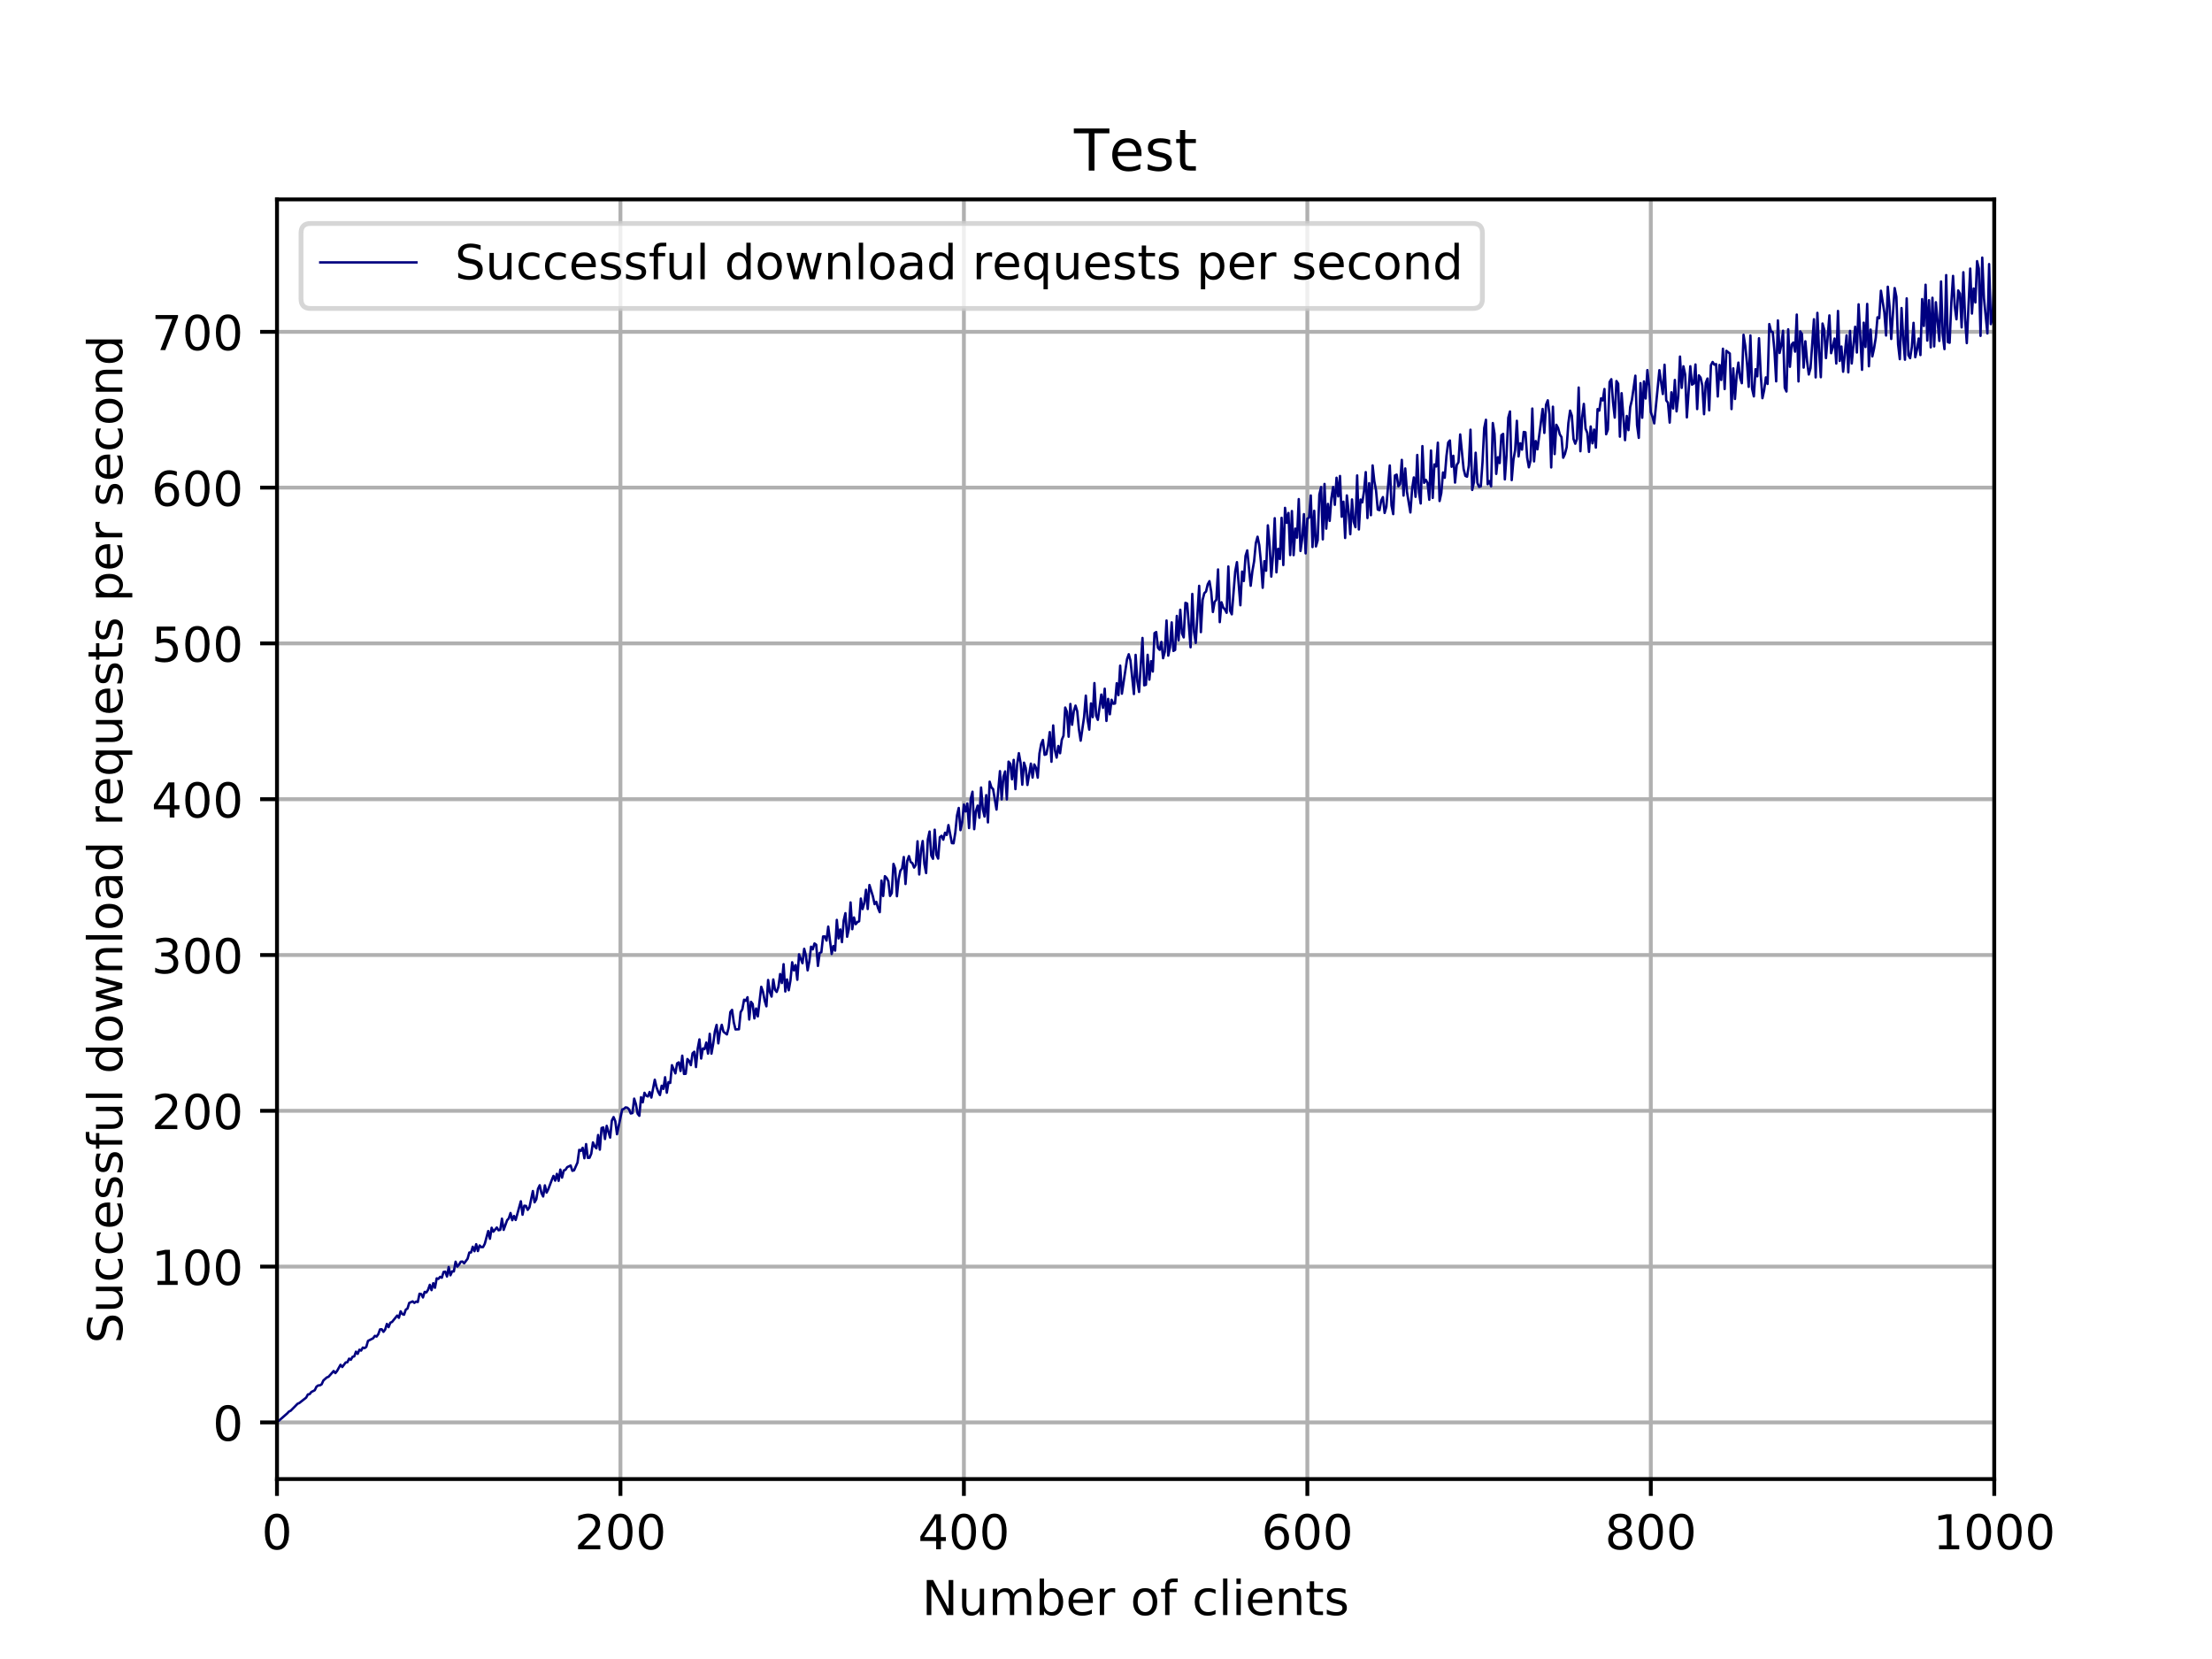 <?xml version="1.0" encoding="utf-8" standalone="no"?>
<!DOCTYPE svg PUBLIC "-//W3C//DTD SVG 1.1//EN"
  "http://www.w3.org/Graphics/SVG/1.1/DTD/svg11.dtd">
<!-- Created with matplotlib (http://matplotlib.org/) -->
<svg height="345pt" version="1.1" viewBox="0 0 460 345" width="460pt" xmlns="http://www.w3.org/2000/svg" xmlns:xlink="http://www.w3.org/1999/xlink">
 <defs>
  <style type="text/css">
*{stroke-linecap:butt;stroke-linejoin:round;}
  </style>
 </defs>
 <g id="figure_1">
  <g id="patch_1">
   <path d="M 0 345.6 
L 460.8 345.6 
L 460.8 0 
L 0 0 
z
" style="fill:#ffffff;"/>
  </g>
  <g id="axes_1">
   <g id="patch_2">
    <path d="M 57.6 307.584 
L 414.72 307.584 
L 414.72 41.472 
L 57.6 41.472 
z
" style="fill:#ffffff;"/>
   </g>
   <g id="matplotlib.axis_1">
    <g id="xtick_1">
     <g id="line2d_1">
      <path clip-path="url(#p90e60c2456)" d="M 57.6 307.584 
L 57.6 41.472 
" style="fill:none;stroke:#b0b0b0;stroke-linecap:square;stroke-width:0.8;"/>
     </g>
     <g id="line2d_2">
      <defs>
       <path d="M 0 0 
L 0 3.5 
" id="m34357c8834" style="stroke:#000000;stroke-width:0.8;"/>
      </defs>
      <g>
       <use style="stroke:#000000;stroke-width:0.8;" x="57.6" xlink:href="#m34357c8834" y="307.584"/>
      </g>
     </g>
     <g id="text_1">
      <!-- 0 -->
      <defs>
       <path d="M 31.781 66.406 
Q 24.172 66.406 20.328 58.906 
Q 16.5 51.422 16.5 36.375 
Q 16.5 21.391 20.328 13.891 
Q 24.172 6.391 31.781 6.391 
Q 39.453 6.391 43.281 13.891 
Q 47.125 21.391 47.125 36.375 
Q 47.125 51.422 43.281 58.906 
Q 39.453 66.406 31.781 66.406 
M 31.781 74.219 
Q 44.047 74.219 50.516 64.516 
Q 56.984 54.828 56.984 36.375 
Q 56.984 17.969 50.516 8.266 
Q 44.047 -1.422 31.781 -1.422 
Q 19.531 -1.422 13.062 8.266 
Q 6.594 17.969 6.594 36.375 
Q 6.594 54.828 13.062 64.516 
Q 19.531 74.219 31.781 74.219 
" id="DejaVuSans-30"/>
      </defs>
      <g transform="translate(54.419 322.182)scale(0.1 -0.1)">
       <use xlink:href="#DejaVuSans-30"/>
      </g>
     </g>
    </g>
    <g id="xtick_2">
     <g id="line2d_3">
      <path clip-path="url(#p90e60c2456)" d="M 129.024 307.584 
L 129.024 41.472 
" style="fill:none;stroke:#b0b0b0;stroke-linecap:square;stroke-width:0.8;"/>
     </g>
     <g id="line2d_4">
      <g>
       <use style="stroke:#000000;stroke-width:0.8;" x="129.024" xlink:href="#m34357c8834" y="307.584"/>
      </g>
     </g>
     <g id="text_2">
      <!-- 200 -->
      <defs>
       <path d="M 19.188 8.297 
L 53.609 8.297 
L 53.609 0 
L 7.328 0 
L 7.328 8.297 
Q 12.938 14.109 22.625 23.891 
Q 32.328 33.688 34.812 36.531 
Q 39.547 41.844 41.422 45.531 
Q 43.312 49.219 43.312 52.781 
Q 43.312 58.594 39.234 62.25 
Q 35.156 65.922 28.609 65.922 
Q 23.969 65.922 18.812 64.312 
Q 13.672 62.703 7.812 59.422 
L 7.812 69.391 
Q 13.766 71.781 18.938 73 
Q 24.125 74.219 28.422 74.219 
Q 39.75 74.219 46.484 68.547 
Q 53.219 62.891 53.219 53.422 
Q 53.219 48.922 51.531 44.891 
Q 49.859 40.875 45.406 35.406 
Q 44.188 33.984 37.641 27.219 
Q 31.109 20.453 19.188 8.297 
" id="DejaVuSans-32"/>
      </defs>
      <g transform="translate(119.48 322.182)scale(0.1 -0.1)">
       <use xlink:href="#DejaVuSans-32"/>
       <use x="63.623" xlink:href="#DejaVuSans-30"/>
       <use x="127.246" xlink:href="#DejaVuSans-30"/>
      </g>
     </g>
    </g>
    <g id="xtick_3">
     <g id="line2d_5">
      <path clip-path="url(#p90e60c2456)" d="M 200.448 307.584 
L 200.448 41.472 
" style="fill:none;stroke:#b0b0b0;stroke-linecap:square;stroke-width:0.8;"/>
     </g>
     <g id="line2d_6">
      <g>
       <use style="stroke:#000000;stroke-width:0.8;" x="200.448" xlink:href="#m34357c8834" y="307.584"/>
      </g>
     </g>
     <g id="text_3">
      <!-- 400 -->
      <defs>
       <path d="M 37.797 64.312 
L 12.891 25.391 
L 37.797 25.391 
z
M 35.203 72.906 
L 47.609 72.906 
L 47.609 25.391 
L 58.016 25.391 
L 58.016 17.188 
L 47.609 17.188 
L 47.609 0 
L 37.797 0 
L 37.797 17.188 
L 4.891 17.188 
L 4.891 26.703 
z
" id="DejaVuSans-34"/>
      </defs>
      <g transform="translate(190.904 322.182)scale(0.1 -0.1)">
       <use xlink:href="#DejaVuSans-34"/>
       <use x="63.623" xlink:href="#DejaVuSans-30"/>
       <use x="127.246" xlink:href="#DejaVuSans-30"/>
      </g>
     </g>
    </g>
    <g id="xtick_4">
     <g id="line2d_7">
      <path clip-path="url(#p90e60c2456)" d="M 271.872 307.584 
L 271.872 41.472 
" style="fill:none;stroke:#b0b0b0;stroke-linecap:square;stroke-width:0.8;"/>
     </g>
     <g id="line2d_8">
      <g>
       <use style="stroke:#000000;stroke-width:0.8;" x="271.872" xlink:href="#m34357c8834" y="307.584"/>
      </g>
     </g>
     <g id="text_4">
      <!-- 600 -->
      <defs>
       <path d="M 33.016 40.375 
Q 26.375 40.375 22.484 35.828 
Q 18.609 31.297 18.609 23.391 
Q 18.609 15.531 22.484 10.953 
Q 26.375 6.391 33.016 6.391 
Q 39.656 6.391 43.531 10.953 
Q 47.406 15.531 47.406 23.391 
Q 47.406 31.297 43.531 35.828 
Q 39.656 40.375 33.016 40.375 
M 52.594 71.297 
L 52.594 62.312 
Q 48.875 64.062 45.094 64.984 
Q 41.312 65.922 37.594 65.922 
Q 27.828 65.922 22.672 59.328 
Q 17.531 52.734 16.797 39.406 
Q 19.672 43.656 24.016 45.922 
Q 28.375 48.188 33.594 48.188 
Q 44.578 48.188 50.953 41.516 
Q 57.328 34.859 57.328 23.391 
Q 57.328 12.156 50.688 5.359 
Q 44.047 -1.422 33.016 -1.422 
Q 20.359 -1.422 13.672 8.266 
Q 6.984 17.969 6.984 36.375 
Q 6.984 53.656 15.188 63.938 
Q 23.391 74.219 37.203 74.219 
Q 40.922 74.219 44.703 73.484 
Q 48.484 72.75 52.594 71.297 
" id="DejaVuSans-36"/>
      </defs>
      <g transform="translate(262.328 322.182)scale(0.1 -0.1)">
       <use xlink:href="#DejaVuSans-36"/>
       <use x="63.623" xlink:href="#DejaVuSans-30"/>
       <use x="127.246" xlink:href="#DejaVuSans-30"/>
      </g>
     </g>
    </g>
    <g id="xtick_5">
     <g id="line2d_9">
      <path clip-path="url(#p90e60c2456)" d="M 343.296 307.584 
L 343.296 41.472 
" style="fill:none;stroke:#b0b0b0;stroke-linecap:square;stroke-width:0.8;"/>
     </g>
     <g id="line2d_10">
      <g>
       <use style="stroke:#000000;stroke-width:0.8;" x="343.296" xlink:href="#m34357c8834" y="307.584"/>
      </g>
     </g>
     <g id="text_5">
      <!-- 800 -->
      <defs>
       <path d="M 31.781 34.625 
Q 24.75 34.625 20.719 30.859 
Q 16.703 27.094 16.703 20.516 
Q 16.703 13.922 20.719 10.156 
Q 24.75 6.391 31.781 6.391 
Q 38.812 6.391 42.859 10.172 
Q 46.922 13.969 46.922 20.516 
Q 46.922 27.094 42.891 30.859 
Q 38.875 34.625 31.781 34.625 
M 21.922 38.812 
Q 15.578 40.375 12.031 44.719 
Q 8.5 49.078 8.5 55.328 
Q 8.5 64.062 14.719 69.141 
Q 20.953 74.219 31.781 74.219 
Q 42.672 74.219 48.875 69.141 
Q 55.078 64.062 55.078 55.328 
Q 55.078 49.078 51.531 44.719 
Q 48 40.375 41.703 38.812 
Q 48.828 37.156 52.797 32.312 
Q 56.781 27.484 56.781 20.516 
Q 56.781 9.906 50.312 4.234 
Q 43.844 -1.422 31.781 -1.422 
Q 19.734 -1.422 13.25 4.234 
Q 6.781 9.906 6.781 20.516 
Q 6.781 27.484 10.781 32.312 
Q 14.797 37.156 21.922 38.812 
M 18.312 54.391 
Q 18.312 48.734 21.844 45.562 
Q 25.391 42.391 31.781 42.391 
Q 38.141 42.391 41.719 45.562 
Q 45.312 48.734 45.312 54.391 
Q 45.312 60.062 41.719 63.234 
Q 38.141 66.406 31.781 66.406 
Q 25.391 66.406 21.844 63.234 
Q 18.312 60.062 18.312 54.391 
" id="DejaVuSans-38"/>
      </defs>
      <g transform="translate(333.752 322.182)scale(0.1 -0.1)">
       <use xlink:href="#DejaVuSans-38"/>
       <use x="63.623" xlink:href="#DejaVuSans-30"/>
       <use x="127.246" xlink:href="#DejaVuSans-30"/>
      </g>
     </g>
    </g>
    <g id="xtick_6">
     <g id="line2d_11">
      <path clip-path="url(#p90e60c2456)" d="M 414.72 307.584 
L 414.72 41.472 
" style="fill:none;stroke:#b0b0b0;stroke-linecap:square;stroke-width:0.8;"/>
     </g>
     <g id="line2d_12">
      <g>
       <use style="stroke:#000000;stroke-width:0.8;" x="414.72" xlink:href="#m34357c8834" y="307.584"/>
      </g>
     </g>
     <g id="text_6">
      <!-- 1000 -->
      <defs>
       <path d="M 12.406 8.297 
L 28.516 8.297 
L 28.516 63.922 
L 10.984 60.406 
L 10.984 69.391 
L 28.422 72.906 
L 38.281 72.906 
L 38.281 8.297 
L 54.391 8.297 
L 54.391 0 
L 12.406 0 
z
" id="DejaVuSans-31"/>
      </defs>
      <g transform="translate(401.995 322.182)scale(0.1 -0.1)">
       <use xlink:href="#DejaVuSans-31"/>
       <use x="63.623" xlink:href="#DejaVuSans-30"/>
       <use x="127.246" xlink:href="#DejaVuSans-30"/>
       <use x="190.869" xlink:href="#DejaVuSans-30"/>
      </g>
     </g>
    </g>
    <g id="text_7">
     <!-- Number of clients -->
     <defs>
      <path d="M 9.812 72.906 
L 23.094 72.906 
L 55.422 11.922 
L 55.422 72.906 
L 64.984 72.906 
L 64.984 0 
L 51.703 0 
L 19.391 60.984 
L 19.391 0 
L 9.812 0 
z
" id="DejaVuSans-4e"/>
      <path d="M 8.5 21.578 
L 8.5 54.688 
L 17.484 54.688 
L 17.484 21.922 
Q 17.484 14.156 20.5 10.266 
Q 23.531 6.391 29.594 6.391 
Q 36.859 6.391 41.078 11.031 
Q 45.312 15.672 45.312 23.688 
L 45.312 54.688 
L 54.297 54.688 
L 54.297 0 
L 45.312 0 
L 45.312 8.406 
Q 42.047 3.422 37.719 1 
Q 33.406 -1.422 27.688 -1.422 
Q 18.266 -1.422 13.375 4.438 
Q 8.5 10.297 8.5 21.578 
M 31.109 56 
z
" id="DejaVuSans-75"/>
      <path d="M 52 44.188 
Q 55.375 50.25 60.062 53.125 
Q 64.75 56 71.094 56 
Q 79.641 56 84.281 50.016 
Q 88.922 44.047 88.922 33.016 
L 88.922 0 
L 79.891 0 
L 79.891 32.719 
Q 79.891 40.578 77.094 44.375 
Q 74.312 48.188 68.609 48.188 
Q 61.625 48.188 57.562 43.547 
Q 53.516 38.922 53.516 30.906 
L 53.516 0 
L 44.484 0 
L 44.484 32.719 
Q 44.484 40.625 41.703 44.406 
Q 38.922 48.188 33.109 48.188 
Q 26.219 48.188 22.156 43.531 
Q 18.109 38.875 18.109 30.906 
L 18.109 0 
L 9.078 0 
L 9.078 54.688 
L 18.109 54.688 
L 18.109 46.188 
Q 21.188 51.219 25.484 53.609 
Q 29.781 56 35.688 56 
Q 41.656 56 45.828 52.969 
Q 50 49.953 52 44.188 
" id="DejaVuSans-6d"/>
      <path d="M 48.688 27.297 
Q 48.688 37.203 44.609 42.844 
Q 40.531 48.484 33.406 48.484 
Q 26.266 48.484 22.188 42.844 
Q 18.109 37.203 18.109 27.297 
Q 18.109 17.391 22.188 11.75 
Q 26.266 6.109 33.406 6.109 
Q 40.531 6.109 44.609 11.75 
Q 48.688 17.391 48.688 27.297 
M 18.109 46.391 
Q 20.953 51.266 25.266 53.625 
Q 29.594 56 35.594 56 
Q 45.562 56 51.781 48.094 
Q 58.016 40.188 58.016 27.297 
Q 58.016 14.406 51.781 6.484 
Q 45.562 -1.422 35.594 -1.422 
Q 29.594 -1.422 25.266 0.953 
Q 20.953 3.328 18.109 8.203 
L 18.109 0 
L 9.078 0 
L 9.078 75.984 
L 18.109 75.984 
z
" id="DejaVuSans-62"/>
      <path d="M 56.203 29.594 
L 56.203 25.203 
L 14.891 25.203 
Q 15.484 15.922 20.484 11.062 
Q 25.484 6.203 34.422 6.203 
Q 39.594 6.203 44.453 7.469 
Q 49.312 8.734 54.109 11.281 
L 54.109 2.781 
Q 49.266 0.734 44.188 -0.344 
Q 39.109 -1.422 33.891 -1.422 
Q 20.797 -1.422 13.156 6.188 
Q 5.516 13.812 5.516 26.812 
Q 5.516 40.234 12.766 48.109 
Q 20.016 56 32.328 56 
Q 43.359 56 49.781 48.891 
Q 56.203 41.797 56.203 29.594 
M 47.219 32.234 
Q 47.125 39.594 43.094 43.984 
Q 39.062 48.391 32.422 48.391 
Q 24.906 48.391 20.391 44.141 
Q 15.875 39.891 15.188 32.172 
z
" id="DejaVuSans-65"/>
      <path d="M 41.109 46.297 
Q 39.594 47.172 37.812 47.578 
Q 36.031 48 33.891 48 
Q 26.266 48 22.188 43.047 
Q 18.109 38.094 18.109 28.812 
L 18.109 0 
L 9.078 0 
L 9.078 54.688 
L 18.109 54.688 
L 18.109 46.188 
Q 20.953 51.172 25.484 53.578 
Q 30.031 56 36.531 56 
Q 37.453 56 38.578 55.875 
Q 39.703 55.766 41.062 55.516 
z
" id="DejaVuSans-72"/>
      <path id="DejaVuSans-20"/>
      <path d="M 30.609 48.391 
Q 23.391 48.391 19.188 42.75 
Q 14.984 37.109 14.984 27.297 
Q 14.984 17.484 19.156 11.844 
Q 23.344 6.203 30.609 6.203 
Q 37.797 6.203 41.984 11.859 
Q 46.188 17.531 46.188 27.297 
Q 46.188 37.016 41.984 42.703 
Q 37.797 48.391 30.609 48.391 
M 30.609 56 
Q 42.328 56 49.016 48.375 
Q 55.719 40.766 55.719 27.297 
Q 55.719 13.875 49.016 6.219 
Q 42.328 -1.422 30.609 -1.422 
Q 18.844 -1.422 12.172 6.219 
Q 5.516 13.875 5.516 27.297 
Q 5.516 40.766 12.172 48.375 
Q 18.844 56 30.609 56 
" id="DejaVuSans-6f"/>
      <path d="M 37.109 75.984 
L 37.109 68.5 
L 28.516 68.5 
Q 23.688 68.5 21.797 66.547 
Q 19.922 64.594 19.922 59.516 
L 19.922 54.688 
L 34.719 54.688 
L 34.719 47.703 
L 19.922 47.703 
L 19.922 0 
L 10.891 0 
L 10.891 47.703 
L 2.297 47.703 
L 2.297 54.688 
L 10.891 54.688 
L 10.891 58.5 
Q 10.891 67.625 15.141 71.797 
Q 19.391 75.984 28.609 75.984 
z
" id="DejaVuSans-66"/>
      <path d="M 48.781 52.594 
L 48.781 44.188 
Q 44.969 46.297 41.141 47.344 
Q 37.312 48.391 33.406 48.391 
Q 24.656 48.391 19.812 42.844 
Q 14.984 37.312 14.984 27.297 
Q 14.984 17.281 19.812 11.734 
Q 24.656 6.203 33.406 6.203 
Q 37.312 6.203 41.141 7.25 
Q 44.969 8.297 48.781 10.406 
L 48.781 2.094 
Q 45.016 0.344 40.984 -0.531 
Q 36.969 -1.422 32.422 -1.422 
Q 20.062 -1.422 12.781 6.344 
Q 5.516 14.109 5.516 27.297 
Q 5.516 40.672 12.859 48.328 
Q 20.219 56 33.016 56 
Q 37.156 56 41.109 55.141 
Q 45.062 54.297 48.781 52.594 
" id="DejaVuSans-63"/>
      <path d="M 9.422 75.984 
L 18.406 75.984 
L 18.406 0 
L 9.422 0 
z
" id="DejaVuSans-6c"/>
      <path d="M 9.422 54.688 
L 18.406 54.688 
L 18.406 0 
L 9.422 0 
z
M 9.422 75.984 
L 18.406 75.984 
L 18.406 64.594 
L 9.422 64.594 
z
" id="DejaVuSans-69"/>
      <path d="M 54.891 33.016 
L 54.891 0 
L 45.906 0 
L 45.906 32.719 
Q 45.906 40.484 42.875 44.328 
Q 39.844 48.188 33.797 48.188 
Q 26.516 48.188 22.312 43.547 
Q 18.109 38.922 18.109 30.906 
L 18.109 0 
L 9.078 0 
L 9.078 54.688 
L 18.109 54.688 
L 18.109 46.188 
Q 21.344 51.125 25.703 53.562 
Q 30.078 56 35.797 56 
Q 45.219 56 50.047 50.172 
Q 54.891 44.344 54.891 33.016 
" id="DejaVuSans-6e"/>
      <path d="M 18.312 70.219 
L 18.312 54.688 
L 36.812 54.688 
L 36.812 47.703 
L 18.312 47.703 
L 18.312 18.016 
Q 18.312 11.328 20.141 9.422 
Q 21.969 7.516 27.594 7.516 
L 36.812 7.516 
L 36.812 0 
L 27.594 0 
Q 17.188 0 13.234 3.875 
Q 9.281 7.766 9.281 18.016 
L 9.281 47.703 
L 2.688 47.703 
L 2.688 54.688 
L 9.281 54.688 
L 9.281 70.219 
z
" id="DejaVuSans-74"/>
      <path d="M 44.281 53.078 
L 44.281 44.578 
Q 40.484 46.531 36.375 47.5 
Q 32.281 48.484 27.875 48.484 
Q 21.188 48.484 17.844 46.438 
Q 14.5 44.391 14.5 40.281 
Q 14.5 37.156 16.891 35.375 
Q 19.281 33.594 26.516 31.984 
L 29.594 31.297 
Q 39.156 29.25 43.188 25.516 
Q 47.219 21.781 47.219 15.094 
Q 47.219 7.469 41.188 3.016 
Q 35.156 -1.422 24.609 -1.422 
Q 20.219 -1.422 15.453 -0.562 
Q 10.688 0.297 5.422 2 
L 5.422 11.281 
Q 10.406 8.688 15.234 7.391 
Q 20.062 6.109 24.812 6.109 
Q 31.156 6.109 34.562 8.281 
Q 37.984 10.453 37.984 14.406 
Q 37.984 18.062 35.516 20.016 
Q 33.062 21.969 24.703 23.781 
L 21.578 24.516 
Q 13.234 26.266 9.516 29.906 
Q 5.812 33.547 5.812 39.891 
Q 5.812 47.609 11.281 51.797 
Q 16.75 56 26.812 56 
Q 31.781 56 36.172 55.266 
Q 40.578 54.547 44.281 53.078 
" id="DejaVuSans-73"/>
     </defs>
     <g transform="translate(191.739 335.861)scale(0.1 -0.1)">
      <use xlink:href="#DejaVuSans-4e"/>
      <use x="74.805" xlink:href="#DejaVuSans-75"/>
      <use x="138.184" xlink:href="#DejaVuSans-6d"/>
      <use x="235.596" xlink:href="#DejaVuSans-62"/>
      <use x="299.072" xlink:href="#DejaVuSans-65"/>
      <use x="360.596" xlink:href="#DejaVuSans-72"/>
      <use x="401.709" xlink:href="#DejaVuSans-20"/>
      <use x="433.496" xlink:href="#DejaVuSans-6f"/>
      <use x="494.678" xlink:href="#DejaVuSans-66"/>
      <use x="529.883" xlink:href="#DejaVuSans-20"/>
      <use x="561.67" xlink:href="#DejaVuSans-63"/>
      <use x="616.65" xlink:href="#DejaVuSans-6c"/>
      <use x="644.434" xlink:href="#DejaVuSans-69"/>
      <use x="672.217" xlink:href="#DejaVuSans-65"/>
      <use x="733.74" xlink:href="#DejaVuSans-6e"/>
      <use x="797.119" xlink:href="#DejaVuSans-74"/>
      <use x="836.328" xlink:href="#DejaVuSans-73"/>
     </g>
    </g>
   </g>
   <g id="matplotlib.axis_2">
    <g id="ytick_1">
     <g id="line2d_13">
      <path clip-path="url(#p90e60c2456)" d="M 57.6 295.799 
L 414.72 295.799 
" style="fill:none;stroke:#b0b0b0;stroke-linecap:square;stroke-width:0.8;"/>
     </g>
     <g id="line2d_14">
      <defs>
       <path d="M 0 0 
L -3.5 0 
" id="mf57d671cc6" style="stroke:#000000;stroke-width:0.8;"/>
      </defs>
      <g>
       <use style="stroke:#000000;stroke-width:0.8;" x="57.6" xlink:href="#mf57d671cc6" y="295.799"/>
      </g>
     </g>
     <g id="text_8">
      <!-- 0 -->
      <g transform="translate(44.237 299.598)scale(0.1 -0.1)">
       <use xlink:href="#DejaVuSans-30"/>
      </g>
     </g>
    </g>
    <g id="ytick_2">
     <g id="line2d_15">
      <path clip-path="url(#p90e60c2456)" d="M 57.6 263.399 
L 414.72 263.399 
" style="fill:none;stroke:#b0b0b0;stroke-linecap:square;stroke-width:0.8;"/>
     </g>
     <g id="line2d_16">
      <g>
       <use style="stroke:#000000;stroke-width:0.8;" x="57.6" xlink:href="#mf57d671cc6" y="263.399"/>
      </g>
     </g>
     <g id="text_9">
      <!-- 100 -->
      <g transform="translate(31.512 267.199)scale(0.1 -0.1)">
       <use xlink:href="#DejaVuSans-31"/>
       <use x="63.623" xlink:href="#DejaVuSans-30"/>
       <use x="127.246" xlink:href="#DejaVuSans-30"/>
      </g>
     </g>
    </g>
    <g id="ytick_3">
     <g id="line2d_17">
      <path clip-path="url(#p90e60c2456)" d="M 57.6 231 
L 414.72 231 
" style="fill:none;stroke:#b0b0b0;stroke-linecap:square;stroke-width:0.8;"/>
     </g>
     <g id="line2d_18">
      <g>
       <use style="stroke:#000000;stroke-width:0.8;" x="57.6" xlink:href="#mf57d671cc6" y="231"/>
      </g>
     </g>
     <g id="text_10">
      <!-- 200 -->
      <g transform="translate(31.512 234.799)scale(0.1 -0.1)">
       <use xlink:href="#DejaVuSans-32"/>
       <use x="63.623" xlink:href="#DejaVuSans-30"/>
       <use x="127.246" xlink:href="#DejaVuSans-30"/>
      </g>
     </g>
    </g>
    <g id="ytick_4">
     <g id="line2d_19">
      <path clip-path="url(#p90e60c2456)" d="M 57.6 198.601 
L 414.72 198.601 
" style="fill:none;stroke:#b0b0b0;stroke-linecap:square;stroke-width:0.8;"/>
     </g>
     <g id="line2d_20">
      <g>
       <use style="stroke:#000000;stroke-width:0.8;" x="57.6" xlink:href="#mf57d671cc6" y="198.601"/>
      </g>
     </g>
     <g id="text_11">
      <!-- 300 -->
      <defs>
       <path d="M 40.578 39.312 
Q 47.656 37.797 51.625 33 
Q 55.609 28.219 55.609 21.188 
Q 55.609 10.406 48.188 4.484 
Q 40.766 -1.422 27.094 -1.422 
Q 22.516 -1.422 17.656 -0.516 
Q 12.797 0.391 7.625 2.203 
L 7.625 11.719 
Q 11.719 9.328 16.594 8.109 
Q 21.484 6.891 26.812 6.891 
Q 36.078 6.891 40.938 10.547 
Q 45.797 14.203 45.797 21.188 
Q 45.797 27.641 41.281 31.266 
Q 36.766 34.906 28.719 34.906 
L 20.219 34.906 
L 20.219 43.016 
L 29.109 43.016 
Q 36.375 43.016 40.234 45.922 
Q 44.094 48.828 44.094 54.297 
Q 44.094 59.906 40.109 62.906 
Q 36.141 65.922 28.719 65.922 
Q 24.656 65.922 20.016 65.031 
Q 15.375 64.156 9.812 62.312 
L 9.812 71.094 
Q 15.438 72.656 20.344 73.438 
Q 25.25 74.219 29.594 74.219 
Q 40.828 74.219 47.359 69.109 
Q 53.906 64.016 53.906 55.328 
Q 53.906 49.266 50.438 45.094 
Q 46.969 40.922 40.578 39.312 
" id="DejaVuSans-33"/>
      </defs>
      <g transform="translate(31.512 202.4)scale(0.1 -0.1)">
       <use xlink:href="#DejaVuSans-33"/>
       <use x="63.623" xlink:href="#DejaVuSans-30"/>
       <use x="127.246" xlink:href="#DejaVuSans-30"/>
      </g>
     </g>
    </g>
    <g id="ytick_5">
     <g id="line2d_21">
      <path clip-path="url(#p90e60c2456)" d="M 57.6 166.201 
L 414.72 166.201 
" style="fill:none;stroke:#b0b0b0;stroke-linecap:square;stroke-width:0.8;"/>
     </g>
     <g id="line2d_22">
      <g>
       <use style="stroke:#000000;stroke-width:0.8;" x="57.6" xlink:href="#mf57d671cc6" y="166.201"/>
      </g>
     </g>
     <g id="text_12">
      <!-- 400 -->
      <g transform="translate(31.512 170)scale(0.1 -0.1)">
       <use xlink:href="#DejaVuSans-34"/>
       <use x="63.623" xlink:href="#DejaVuSans-30"/>
       <use x="127.246" xlink:href="#DejaVuSans-30"/>
      </g>
     </g>
    </g>
    <g id="ytick_6">
     <g id="line2d_23">
      <path clip-path="url(#p90e60c2456)" d="M 57.6 133.802 
L 414.72 133.802 
" style="fill:none;stroke:#b0b0b0;stroke-linecap:square;stroke-width:0.8;"/>
     </g>
     <g id="line2d_24">
      <g>
       <use style="stroke:#000000;stroke-width:0.8;" x="57.6" xlink:href="#mf57d671cc6" y="133.802"/>
      </g>
     </g>
     <g id="text_13">
      <!-- 500 -->
      <defs>
       <path d="M 10.797 72.906 
L 49.516 72.906 
L 49.516 64.594 
L 19.828 64.594 
L 19.828 46.734 
Q 21.969 47.469 24.109 47.828 
Q 26.266 48.188 28.422 48.188 
Q 40.625 48.188 47.75 41.5 
Q 54.891 34.812 54.891 23.391 
Q 54.891 11.625 47.562 5.094 
Q 40.234 -1.422 26.906 -1.422 
Q 22.312 -1.422 17.547 -0.641 
Q 12.797 0.141 7.719 1.703 
L 7.719 11.625 
Q 12.109 9.234 16.797 8.062 
Q 21.484 6.891 26.703 6.891 
Q 35.156 6.891 40.078 11.328 
Q 45.016 15.766 45.016 23.391 
Q 45.016 31 40.078 35.438 
Q 35.156 39.891 26.703 39.891 
Q 22.75 39.891 18.812 39.016 
Q 14.891 38.141 10.797 36.281 
z
" id="DejaVuSans-35"/>
      </defs>
      <g transform="translate(31.512 137.601)scale(0.1 -0.1)">
       <use xlink:href="#DejaVuSans-35"/>
       <use x="63.623" xlink:href="#DejaVuSans-30"/>
       <use x="127.246" xlink:href="#DejaVuSans-30"/>
      </g>
     </g>
    </g>
    <g id="ytick_7">
     <g id="line2d_25">
      <path clip-path="url(#p90e60c2456)" d="M 57.6 101.402 
L 414.72 101.402 
" style="fill:none;stroke:#b0b0b0;stroke-linecap:square;stroke-width:0.8;"/>
     </g>
     <g id="line2d_26">
      <g>
       <use style="stroke:#000000;stroke-width:0.8;" x="57.6" xlink:href="#mf57d671cc6" y="101.402"/>
      </g>
     </g>
     <g id="text_14">
      <!-- 600 -->
      <g transform="translate(31.512 105.202)scale(0.1 -0.1)">
       <use xlink:href="#DejaVuSans-36"/>
       <use x="63.623" xlink:href="#DejaVuSans-30"/>
       <use x="127.246" xlink:href="#DejaVuSans-30"/>
      </g>
     </g>
    </g>
    <g id="ytick_8">
     <g id="line2d_27">
      <path clip-path="url(#p90e60c2456)" d="M 57.6 69.003 
L 414.72 69.003 
" style="fill:none;stroke:#b0b0b0;stroke-linecap:square;stroke-width:0.8;"/>
     </g>
     <g id="line2d_28">
      <g>
       <use style="stroke:#000000;stroke-width:0.8;" x="57.6" xlink:href="#mf57d671cc6" y="69.003"/>
      </g>
     </g>
     <g id="text_15">
      <!-- 700 -->
      <defs>
       <path d="M 8.203 72.906 
L 55.078 72.906 
L 55.078 68.703 
L 28.609 0 
L 18.312 0 
L 43.219 64.594 
L 8.203 64.594 
z
" id="DejaVuSans-37"/>
      </defs>
      <g transform="translate(31.512 72.802)scale(0.1 -0.1)">
       <use xlink:href="#DejaVuSans-37"/>
       <use x="63.623" xlink:href="#DejaVuSans-30"/>
       <use x="127.246" xlink:href="#DejaVuSans-30"/>
      </g>
     </g>
    </g>
    <g id="text_16">
     <!-- Successful download requests per second -->
     <defs>
      <path d="M 53.516 70.516 
L 53.516 60.891 
Q 47.906 63.578 42.922 64.891 
Q 37.938 66.219 33.297 66.219 
Q 25.25 66.219 20.875 63.094 
Q 16.5 59.969 16.5 54.203 
Q 16.5 49.359 19.406 46.891 
Q 22.312 44.438 30.422 42.922 
L 36.375 41.703 
Q 47.406 39.594 52.656 34.297 
Q 57.906 29 57.906 20.125 
Q 57.906 9.516 50.797 4.047 
Q 43.703 -1.422 29.984 -1.422 
Q 24.812 -1.422 18.969 -0.25 
Q 13.141 0.922 6.891 3.219 
L 6.891 13.375 
Q 12.891 10.016 18.656 8.297 
Q 24.422 6.594 29.984 6.594 
Q 38.422 6.594 43.016 9.906 
Q 47.609 13.234 47.609 19.391 
Q 47.609 24.75 44.312 27.781 
Q 41.016 30.812 33.5 32.328 
L 27.484 33.5 
Q 16.453 35.688 11.516 40.375 
Q 6.594 45.062 6.594 53.422 
Q 6.594 63.094 13.406 68.656 
Q 20.219 74.219 32.172 74.219 
Q 37.312 74.219 42.625 73.281 
Q 47.953 72.359 53.516 70.516 
" id="DejaVuSans-53"/>
      <path d="M 45.406 46.391 
L 45.406 75.984 
L 54.391 75.984 
L 54.391 0 
L 45.406 0 
L 45.406 8.203 
Q 42.578 3.328 38.25 0.953 
Q 33.938 -1.422 27.875 -1.422 
Q 17.969 -1.422 11.734 6.484 
Q 5.516 14.406 5.516 27.297 
Q 5.516 40.188 11.734 48.094 
Q 17.969 56 27.875 56 
Q 33.938 56 38.25 53.625 
Q 42.578 51.266 45.406 46.391 
M 14.797 27.297 
Q 14.797 17.391 18.875 11.75 
Q 22.953 6.109 30.078 6.109 
Q 37.203 6.109 41.297 11.75 
Q 45.406 17.391 45.406 27.297 
Q 45.406 37.203 41.297 42.844 
Q 37.203 48.484 30.078 48.484 
Q 22.953 48.484 18.875 42.844 
Q 14.797 37.203 14.797 27.297 
" id="DejaVuSans-64"/>
      <path d="M 4.203 54.688 
L 13.188 54.688 
L 24.422 12.016 
L 35.594 54.688 
L 46.188 54.688 
L 57.422 12.016 
L 68.609 54.688 
L 77.594 54.688 
L 63.281 0 
L 52.688 0 
L 40.922 44.828 
L 29.109 0 
L 18.5 0 
z
" id="DejaVuSans-77"/>
      <path d="M 34.281 27.484 
Q 23.391 27.484 19.188 25 
Q 14.984 22.516 14.984 16.5 
Q 14.984 11.719 18.141 8.906 
Q 21.297 6.109 26.703 6.109 
Q 34.188 6.109 38.703 11.406 
Q 43.219 16.703 43.219 25.484 
L 43.219 27.484 
z
M 52.203 31.203 
L 52.203 0 
L 43.219 0 
L 43.219 8.297 
Q 40.141 3.328 35.547 0.953 
Q 30.953 -1.422 24.312 -1.422 
Q 15.922 -1.422 10.953 3.297 
Q 6 8.016 6 15.922 
Q 6 25.141 12.172 29.828 
Q 18.359 34.516 30.609 34.516 
L 43.219 34.516 
L 43.219 35.406 
Q 43.219 41.609 39.141 45 
Q 35.062 48.391 27.688 48.391 
Q 23 48.391 18.547 47.266 
Q 14.109 46.141 10.016 43.891 
L 10.016 52.203 
Q 14.938 54.109 19.578 55.047 
Q 24.219 56 28.609 56 
Q 40.484 56 46.344 49.844 
Q 52.203 43.703 52.203 31.203 
" id="DejaVuSans-61"/>
      <path d="M 14.797 27.297 
Q 14.797 17.391 18.875 11.75 
Q 22.953 6.109 30.078 6.109 
Q 37.203 6.109 41.297 11.75 
Q 45.406 17.391 45.406 27.297 
Q 45.406 37.203 41.297 42.844 
Q 37.203 48.484 30.078 48.484 
Q 22.953 48.484 18.875 42.844 
Q 14.797 37.203 14.797 27.297 
M 45.406 8.203 
Q 42.578 3.328 38.25 0.953 
Q 33.938 -1.422 27.875 -1.422 
Q 17.969 -1.422 11.734 6.484 
Q 5.516 14.406 5.516 27.297 
Q 5.516 40.188 11.734 48.094 
Q 17.969 56 27.875 56 
Q 33.938 56 38.25 53.625 
Q 42.578 51.266 45.406 46.391 
L 45.406 54.688 
L 54.391 54.688 
L 54.391 -20.797 
L 45.406 -20.797 
z
" id="DejaVuSans-71"/>
      <path d="M 18.109 8.203 
L 18.109 -20.797 
L 9.078 -20.797 
L 9.078 54.688 
L 18.109 54.688 
L 18.109 46.391 
Q 20.953 51.266 25.266 53.625 
Q 29.594 56 35.594 56 
Q 45.562 56 51.781 48.094 
Q 58.016 40.188 58.016 27.297 
Q 58.016 14.406 51.781 6.484 
Q 45.562 -1.422 35.594 -1.422 
Q 29.594 -1.422 25.266 0.953 
Q 20.953 3.328 18.109 8.203 
M 48.688 27.297 
Q 48.688 37.203 44.609 42.844 
Q 40.531 48.484 33.406 48.484 
Q 26.266 48.484 22.188 42.844 
Q 18.109 37.203 18.109 27.297 
Q 18.109 17.391 22.188 11.75 
Q 26.266 6.109 33.406 6.109 
Q 40.531 6.109 44.609 11.75 
Q 48.688 17.391 48.688 27.297 
" id="DejaVuSans-70"/>
     </defs>
     <g transform="translate(25.433 279.366)rotate(-90)scale(0.1 -0.1)">
      <use xlink:href="#DejaVuSans-53"/>
      <use x="63.477" xlink:href="#DejaVuSans-75"/>
      <use x="126.855" xlink:href="#DejaVuSans-63"/>
      <use x="181.836" xlink:href="#DejaVuSans-63"/>
      <use x="236.816" xlink:href="#DejaVuSans-65"/>
      <use x="298.34" xlink:href="#DejaVuSans-73"/>
      <use x="350.439" xlink:href="#DejaVuSans-73"/>
      <use x="402.539" xlink:href="#DejaVuSans-66"/>
      <use x="437.744" xlink:href="#DejaVuSans-75"/>
      <use x="501.123" xlink:href="#DejaVuSans-6c"/>
      <use x="528.906" xlink:href="#DejaVuSans-20"/>
      <use x="560.693" xlink:href="#DejaVuSans-64"/>
      <use x="624.17" xlink:href="#DejaVuSans-6f"/>
      <use x="685.352" xlink:href="#DejaVuSans-77"/>
      <use x="767.139" xlink:href="#DejaVuSans-6e"/>
      <use x="830.518" xlink:href="#DejaVuSans-6c"/>
      <use x="858.301" xlink:href="#DejaVuSans-6f"/>
      <use x="919.482" xlink:href="#DejaVuSans-61"/>
      <use x="980.762" xlink:href="#DejaVuSans-64"/>
      <use x="1044.238" xlink:href="#DejaVuSans-20"/>
      <use x="1076.025" xlink:href="#DejaVuSans-72"/>
      <use x="1117.107" xlink:href="#DejaVuSans-65"/>
      <use x="1178.631" xlink:href="#DejaVuSans-71"/>
      <use x="1242.107" xlink:href="#DejaVuSans-75"/>
      <use x="1305.486" xlink:href="#DejaVuSans-65"/>
      <use x="1367.01" xlink:href="#DejaVuSans-73"/>
      <use x="1419.109" xlink:href="#DejaVuSans-74"/>
      <use x="1458.318" xlink:href="#DejaVuSans-73"/>
      <use x="1510.418" xlink:href="#DejaVuSans-20"/>
      <use x="1542.205" xlink:href="#DejaVuSans-70"/>
      <use x="1605.682" xlink:href="#DejaVuSans-65"/>
      <use x="1667.205" xlink:href="#DejaVuSans-72"/>
      <use x="1708.318" xlink:href="#DejaVuSans-20"/>
      <use x="1740.105" xlink:href="#DejaVuSans-73"/>
      <use x="1792.205" xlink:href="#DejaVuSans-65"/>
      <use x="1853.729" xlink:href="#DejaVuSans-63"/>
      <use x="1908.709" xlink:href="#DejaVuSans-6f"/>
      <use x="1969.891" xlink:href="#DejaVuSans-6e"/>
      <use x="2033.27" xlink:href="#DejaVuSans-64"/>
     </g>
    </g>
   </g>
   <g id="line2d_29">
    <path clip-path="url(#p90e60c2456)" d="M 57.6 295.488 
L 57.957 295.477 
L 59.743 293.914 
L 60.1 293.534 
L 60.457 293.363 
L 61.885 291.918 
L 62.243 291.766 
L 63.314 290.923 
L 63.671 290.644 
L 64.028 289.982 
L 64.385 289.929 
L 64.742 289.471 
L 65.457 289.11 
L 65.814 288.37 
L 66.171 288.11 
L 66.528 288.09 
L 66.885 287.885 
L 67.242 287.088 
L 67.956 286.451 
L 68.314 286.313 
L 69.028 285.518 
L 69.385 285.111 
L 69.742 285.546 
L 70.099 285.101 
L 70.813 283.817 
L 71.171 284.28 
L 71.885 283.334 
L 72.242 283.288 
L 72.599 282.541 
L 72.956 282.777 
L 73.313 282.157 
L 73.67 282.067 
L 74.028 281.087 
L 74.385 281.545 
L 74.742 280.681 
L 75.099 280.864 
L 75.456 280.234 
L 75.813 280.352 
L 76.17 280.099 
L 76.527 278.853 
L 77.599 278.301 
L 77.956 277.8 
L 78.313 277.949 
L 78.67 277.454 
L 79.027 276.456 
L 79.384 276.426 
L 79.741 276.964 
L 80.099 276.473 
L 80.456 275.321 
L 80.813 275.988 
L 81.17 275.068 
L 81.527 274.909 
L 82.598 273.583 
L 82.956 274.048 
L 83.313 272.698 
L 83.67 273.27 
L 84.027 273.401 
L 84.384 272.344 
L 84.741 272.125 
L 85.098 270.953 
L 85.812 270.633 
L 86.17 270.943 
L 86.527 270.674 
L 86.884 270.76 
L 87.241 269.048 
L 87.598 269.111 
L 87.955 269.813 
L 88.312 268.655 
L 88.669 268.773 
L 89.027 268.197 
L 89.384 267.187 
L 89.741 268.293 
L 90.098 266.846 
L 90.455 267.798 
L 90.812 265.845 
L 91.169 265.949 
L 91.526 265.53 
L 91.884 265.717 
L 92.241 264.516 
L 92.598 264.447 
L 92.955 265.459 
L 93.312 263.481 
L 93.669 265.201 
L 94.026 264.385 
L 94.383 264.401 
L 94.74 262.382 
L 95.098 263.396 
L 95.455 262.991 
L 95.812 262.386 
L 96.169 262.348 
L 96.526 262.716 
L 97.24 261.756 
L 97.597 260.472 
L 97.955 260.456 
L 98.312 259.269 
L 98.669 260.201 
L 99.026 258.742 
L 99.383 260.168 
L 99.74 259.007 
L 100.097 259.351 
L 100.454 259.336 
L 100.812 258.659 
L 101.526 256.003 
L 101.883 257.609 
L 102.24 255.316 
L 102.597 256.136 
L 103.311 255.268 
L 103.668 255.841 
L 104.026 255.749 
L 104.383 253.43 
L 104.74 255.756 
L 105.454 253.763 
L 105.811 253.367 
L 106.168 252.254 
L 106.525 253.751 
L 106.883 252.865 
L 107.24 253.695 
L 108.311 249.814 
L 108.668 252.61 
L 109.025 250.734 
L 109.382 250.776 
L 109.74 251.601 
L 110.097 251.082 
L 110.811 247.682 
L 111.168 250.03 
L 111.525 249.4 
L 111.882 247.227 
L 112.239 246.481 
L 112.596 248.09 
L 112.954 248.814 
L 113.311 246.505 
L 113.668 248.012 
L 114.025 247.295 
L 114.739 245.4 
L 115.096 244.541 
L 115.453 245.524 
L 115.811 244.108 
L 116.168 245.565 
L 116.525 243.223 
L 116.882 244.892 
L 117.239 243.415 
L 117.596 243.265 
L 117.953 242.719 
L 118.668 242.378 
L 119.025 243.477 
L 119.382 243.377 
L 120.096 241.759 
L 120.453 239.119 
L 120.81 239.327 
L 121.167 238.693 
L 121.524 240.865 
L 121.882 237.925 
L 122.239 240.785 
L 122.596 240.765 
L 122.953 239.928 
L 123.31 237.565 
L 123.667 238.386 
L 124.024 238.801 
L 124.381 236.03 
L 124.739 239.079 
L 125.096 234.581 
L 125.453 234.455 
L 125.81 236.866 
L 126.167 234.127 
L 126.881 236.565 
L 127.238 233.031 
L 127.596 232.305 
L 127.953 233.156 
L 128.31 235.873 
L 129.381 230.731 
L 129.738 230.609 
L 130.095 230.29 
L 130.452 230.352 
L 130.81 230.691 
L 131.167 231.551 
L 131.524 231.464 
L 131.881 228.469 
L 132.238 229.61 
L 132.595 231.589 
L 132.952 232.04 
L 133.309 228.17 
L 133.667 229.237 
L 134.024 227.25 
L 134.381 227.861 
L 134.738 228.016 
L 135.095 227.087 
L 135.452 228.243 
L 136.166 224.535 
L 136.524 226.081 
L 136.881 227.079 
L 137.238 227.72 
L 137.595 225.785 
L 137.952 226.437 
L 138.309 224.021 
L 138.666 227.236 
L 139.023 225.036 
L 139.38 225.203 
L 139.738 221.51 
L 140.452 223.216 
L 140.809 221.138 
L 141.166 220.923 
L 141.523 222.719 
L 141.88 219.534 
L 142.237 223.328 
L 142.595 223.298 
L 142.952 220.234 
L 143.309 220.631 
L 143.666 221.51 
L 144.023 219.039 
L 144.38 218.711 
L 144.737 221.902 
L 145.094 218.059 
L 145.452 216.146 
L 145.809 220.131 
L 146.166 218.03 
L 146.523 218.162 
L 146.88 216.802 
L 147.237 219.104 
L 147.594 214.987 
L 147.951 219.113 
L 148.308 217.122 
L 148.666 214.476 
L 149.023 213.135 
L 149.38 216.974 
L 149.737 214.432 
L 150.094 213.118 
L 150.451 214.556 
L 151.165 215.113 
L 151.523 213.72 
L 151.88 210.462 
L 152.237 210.006 
L 152.594 212.596 
L 152.951 214.076 
L 153.665 214.044 
L 154.022 210.482 
L 154.38 209.877 
L 154.737 207.894 
L 155.094 208.129 
L 155.451 207.379 
L 155.808 212.02 
L 156.165 208.336 
L 156.522 208.785 
L 156.879 211.787 
L 157.236 209.72 
L 157.594 211.367 
L 158.308 205.213 
L 158.665 206.239 
L 159.022 208.094 
L 159.379 209.271 
L 159.736 203.798 
L 160.093 206.282 
L 160.451 207.25 
L 160.808 203.685 
L 161.165 205.833 
L 161.522 206.281 
L 161.879 205.219 
L 162.236 202.557 
L 162.593 204.425 
L 162.95 200.508 
L 163.308 206.187 
L 163.665 203.675 
L 164.022 205.933 
L 164.379 203.882 
L 164.736 200.111 
L 165.093 201.799 
L 165.45 200.692 
L 165.807 203.751 
L 166.164 198.456 
L 166.879 200.307 
L 167.236 197.308 
L 167.593 198.712 
L 167.95 201.795 
L 168.307 199.902 
L 168.664 196.878 
L 169.021 197.416 
L 169.379 196.199 
L 169.736 196.464 
L 170.093 200.87 
L 170.45 198.183 
L 170.807 198.017 
L 171.164 194.745 
L 171.521 194.738 
L 171.878 195.597 
L 172.236 192.692 
L 172.95 198.386 
L 173.307 196.733 
L 173.664 197.687 
L 174.021 191.301 
L 174.378 195.155 
L 174.735 193.285 
L 175.092 195.928 
L 175.45 191.44 
L 175.807 189.9 
L 176.164 194.806 
L 176.521 193.203 
L 176.878 187.668 
L 177.235 193.233 
L 177.592 190.793 
L 177.949 192.192 
L 178.307 191.755 
L 178.664 191.585 
L 179.021 186.859 
L 179.378 189.044 
L 179.735 187.801 
L 180.092 185.034 
L 180.449 189.034 
L 180.806 184.044 
L 181.521 186.387 
L 181.878 188.021 
L 182.235 187.545 
L 182.592 188.839 
L 182.949 189.695 
L 183.306 183.126 
L 183.663 186.329 
L 184.02 182.205 
L 184.378 182.568 
L 184.735 183.283 
L 185.092 186.319 
L 185.449 185.712 
L 185.806 179.648 
L 186.163 180.639 
L 186.52 186.378 
L 186.877 182.848 
L 187.235 181.079 
L 187.592 180.606 
L 187.949 178.22 
L 188.306 183.833 
L 188.663 179.049 
L 189.02 178.03 
L 189.377 179.266 
L 189.734 179.496 
L 190.092 180.418 
L 190.449 179.871 
L 190.806 174.949 
L 191.163 181.852 
L 191.52 176.895 
L 191.877 174.898 
L 192.234 179.689 
L 192.591 181.559 
L 192.948 174.561 
L 193.306 172.922 
L 193.663 177.905 
L 194.02 178.591 
L 194.377 172.543 
L 194.734 177.777 
L 195.091 178.553 
L 195.448 174.108 
L 195.805 173.81 
L 196.163 174.621 
L 196.52 173.171 
L 196.877 173.634 
L 197.234 171.582 
L 197.948 175.332 
L 198.305 175.365 
L 198.662 173.133 
L 199.02 169.563 
L 199.377 168.019 
L 199.734 172.635 
L 200.091 171.013 
L 200.448 167.317 
L 200.805 168.751 
L 201.162 167.085 
L 201.519 172.203 
L 201.876 166.069 
L 202.234 164.645 
L 202.591 172.434 
L 202.948 168.668 
L 203.305 167.532 
L 203.662 170.057 
L 204.019 163.77 
L 204.376 168.23 
L 204.733 169.807 
L 205.091 165.352 
L 205.448 171.026 
L 205.805 162.555 
L 206.162 163.735 
L 206.519 164.098 
L 207.233 168.36 
L 207.948 160.362 
L 208.305 166.242 
L 208.662 161.551 
L 209.019 160.416 
L 209.376 166.246 
L 209.733 158.386 
L 210.09 158.819 
L 210.447 162.061 
L 210.804 158.022 
L 211.162 164.108 
L 211.519 158.973 
L 211.876 156.627 
L 212.233 158.632 
L 212.59 163.188 
L 212.947 158.601 
L 213.304 159.709 
L 213.661 163.242 
L 214.376 158.802 
L 214.733 161.704 
L 215.09 158.978 
L 215.447 159.691 
L 215.804 161.724 
L 216.161 156.688 
L 216.518 154.74 
L 216.876 153.877 
L 217.233 156.975 
L 217.59 156.847 
L 217.947 155.132 
L 218.304 152.247 
L 218.661 158.413 
L 219.018 150.86 
L 219.375 155.975 
L 219.732 157.55 
L 220.09 155.13 
L 220.447 156.641 
L 220.804 153.849 
L 221.161 153.008 
L 221.518 147.138 
L 221.875 148.024 
L 222.232 153.202 
L 222.589 146.396 
L 222.947 150.725 
L 223.304 147.886 
L 223.661 146.734 
L 224.018 147.914 
L 224.375 151.706 
L 224.732 154.03 
L 225.446 149.086 
L 225.804 144.661 
L 226.161 149.618 
L 226.518 151.732 
L 226.875 146.278 
L 227.232 149.141 
L 227.589 142.053 
L 227.946 148.816 
L 228.303 149.7 
L 229.018 144.44 
L 229.375 147.201 
L 229.732 143.219 
L 230.089 149.924 
L 230.446 145.342 
L 230.803 148.539 
L 231.16 145.524 
L 231.517 146.353 
L 231.875 146.3 
L 232.232 142.079 
L 232.589 144.554 
L 232.946 138.422 
L 233.303 144.26 
L 234.374 137.083 
L 234.732 136.054 
L 235.089 137.377 
L 235.803 144.334 
L 236.16 136.183 
L 236.517 141.647 
L 236.874 143.89 
L 237.588 132.666 
L 237.946 142.513 
L 238.303 142.404 
L 238.66 136.168 
L 239.017 141.337 
L 239.374 137.489 
L 239.731 139.653 
L 240.088 131.663 
L 240.445 131.435 
L 240.803 134.709 
L 241.16 135.13 
L 241.517 133.497 
L 241.874 136.88 
L 242.231 135.528 
L 242.588 129.039 
L 242.945 136.345 
L 243.302 134.622 
L 243.66 129.432 
L 244.017 135.363 
L 244.374 135.151 
L 244.731 128.082 
L 245.088 133.155 
L 245.445 126.798 
L 245.802 131.711 
L 246.159 132.55 
L 246.516 125.354 
L 246.874 125.512 
L 247.588 134.607 
L 247.945 123.509 
L 248.302 131.385 
L 248.659 133.698 
L 249.373 121.826 
L 249.731 131.459 
L 250.088 124.76 
L 250.445 123.365 
L 250.802 123.009 
L 251.159 121.497 
L 251.516 120.855 
L 251.873 123.013 
L 252.23 127.269 
L 252.588 125.176 
L 252.945 124.715 
L 253.302 118.424 
L 253.659 129.381 
L 254.016 125.249 
L 254.373 126.313 
L 254.73 126.744 
L 255.087 127.441 
L 255.444 117.801 
L 255.802 126.996 
L 256.159 127.751 
L 256.873 118.819 
L 257.23 116.905 
L 257.944 125.871 
L 258.301 118.863 
L 258.659 120.822 
L 259.016 115.612 
L 259.373 114.459 
L 260.087 121.816 
L 260.444 118.765 
L 260.801 116.724 
L 261.158 112.958 
L 261.516 111.614 
L 261.873 113.367 
L 262.23 117.025 
L 262.587 122.233 
L 262.944 116.688 
L 263.301 118.688 
L 263.658 109.247 
L 264.015 113.184 
L 264.372 119.906 
L 264.73 115.354 
L 265.087 107.769 
L 265.444 119.022 
L 265.801 114.13 
L 266.158 116.255 
L 266.515 107.682 
L 266.872 117.501 
L 267.229 105.614 
L 267.587 108.731 
L 267.944 106.676 
L 268.301 115.427 
L 268.658 106.275 
L 269.015 115.447 
L 269.372 109.924 
L 269.729 111.807 
L 270.086 103.792 
L 270.444 114.58 
L 270.801 112.055 
L 271.158 106.919 
L 271.515 115.08 
L 271.872 107.853 
L 272.229 107.632 
L 272.586 103.036 
L 272.943 113.763 
L 273.3 106.219 
L 273.658 113.632 
L 274.015 112.378 
L 274.372 102.846 
L 274.729 101.282 
L 275.086 112.167 
L 275.443 100.641 
L 275.8 109.937 
L 276.157 104.792 
L 276.515 108.321 
L 276.872 103.608 
L 277.229 101.268 
L 277.586 104.982 
L 277.943 99.348 
L 278.3 103.232 
L 278.657 98.983 
L 279.014 107.457 
L 279.372 104.324 
L 279.729 111.876 
L 280.086 103.027 
L 280.443 106.352 
L 280.8 111.095 
L 281.157 103.864 
L 281.514 108.516 
L 281.871 109.633 
L 282.228 98.871 
L 282.586 110.108 
L 282.943 103.882 
L 283.3 104.472 
L 283.657 102.15 
L 284.014 98.179 
L 284.371 107.726 
L 284.728 100.473 
L 285.085 107.142 
L 285.443 96.789 
L 285.8 100.08 
L 286.157 101.989 
L 286.514 105.974 
L 286.871 106.095 
L 287.228 104.099 
L 287.585 103.377 
L 287.942 106.673 
L 288.3 105.391 
L 289.014 96.795 
L 289.371 105.113 
L 289.728 106.915 
L 290.085 98.871 
L 290.442 98.695 
L 290.799 101.133 
L 291.156 100.718 
L 291.514 95.635 
L 291.871 103.06 
L 292.228 97.419 
L 292.585 102.276 
L 293.299 106.572 
L 293.656 101.73 
L 294.013 99.284 
L 294.371 103.32 
L 294.728 94.61 
L 295.085 102.38 
L 295.442 104.703 
L 295.799 92.768 
L 296.156 100.411 
L 296.513 99.782 
L 296.87 100.439 
L 297.228 103.928 
L 297.585 93.686 
L 297.942 103.547 
L 298.299 96.573 
L 298.656 97.016 
L 299.013 92.052 
L 299.37 104.192 
L 299.727 102.531 
L 300.084 98.251 
L 300.442 99.36 
L 300.799 94.828 
L 301.156 92.034 
L 301.513 91.6 
L 301.87 97.077 
L 302.227 94.785 
L 302.584 100.359 
L 302.941 96.708 
L 303.299 96.118 
L 303.656 90.348 
L 304.37 97.531 
L 304.727 98.956 
L 305.084 99.135 
L 305.441 96.819 
L 305.798 89.359 
L 306.156 101.885 
L 306.513 100.265 
L 306.87 94.147 
L 307.227 100.411 
L 307.584 101.25 
L 307.941 101.142 
L 308.298 96.119 
L 308.655 89.017 
L 309.012 87.296 
L 309.37 100.698 
L 309.727 100.05 
L 310.084 101.142 
L 310.441 87.976 
L 310.798 90.206 
L 311.155 98.551 
L 311.512 95.085 
L 311.869 96.297 
L 312.227 90.505 
L 312.584 90.231 
L 312.941 99.692 
L 313.298 94.642 
L 313.655 86.863 
L 314.012 85.571 
L 314.369 99.844 
L 314.726 95.639 
L 315.084 93.598 
L 315.441 87.509 
L 315.798 94.919 
L 316.155 92.18 
L 316.512 93.506 
L 316.869 89.831 
L 317.226 89.899 
L 317.583 95.17 
L 317.94 97.184 
L 318.298 95.7 
L 318.655 84.963 
L 319.012 95.95 
L 319.369 91.727 
L 319.726 93.434 
L 320.797 85.04 
L 321.155 90.029 
L 321.512 84.178 
L 321.869 83.246 
L 322.226 86.212 
L 322.583 97.208 
L 322.94 84.574 
L 323.297 94.43 
L 323.654 88.337 
L 324.012 88.994 
L 324.369 90.327 
L 324.726 90.912 
L 325.083 95.189 
L 325.44 94.411 
L 325.797 93.001 
L 326.154 87.982 
L 326.511 85.394 
L 326.868 86.431 
L 327.226 91.294 
L 327.583 92.275 
L 327.94 91.283 
L 328.297 80.59 
L 328.654 93.839 
L 329.011 86.806 
L 329.368 83.995 
L 329.725 89.12 
L 330.083 90.015 
L 330.44 93.97 
L 330.797 88.689 
L 331.154 92.193 
L 331.511 89.332 
L 331.868 93.083 
L 332.225 85.074 
L 332.582 85.395 
L 332.94 82.843 
L 333.297 83.27 
L 333.654 80.898 
L 334.011 90.307 
L 334.368 89.323 
L 334.725 79.452 
L 335.082 78.857 
L 335.439 83.633 
L 335.796 86.842 
L 336.154 79.24 
L 336.511 79.791 
L 336.868 90.804 
L 337.225 81.769 
L 337.939 91.533 
L 338.296 86.5 
L 338.653 89.451 
L 339.011 84.656 
L 339.368 83.158 
L 340.082 78.127 
L 340.439 88.403 
L 340.796 91.058 
L 341.153 79.677 
L 341.51 86.874 
L 341.868 79.316 
L 342.225 82.867 
L 342.582 76.965 
L 342.939 80.242 
L 343.296 85.731 
L 343.653 86.698 
L 344.01 88.053 
L 345.082 76.982 
L 345.796 81.939 
L 346.153 75.852 
L 346.51 83.276 
L 346.867 83.752 
L 347.224 87.88 
L 347.581 81.581 
L 347.939 84.95 
L 348.296 79.017 
L 348.653 85.55 
L 349.01 82.415 
L 349.367 74.149 
L 349.724 80.659 
L 350.081 76.176 
L 350.438 77.87 
L 350.796 86.799 
L 351.51 76.163 
L 351.867 79.99 
L 352.224 79.751 
L 352.581 75.799 
L 352.938 85.07 
L 353.295 78.061 
L 353.652 78.527 
L 354.01 80.202 
L 354.367 86.135 
L 354.724 79.615 
L 355.081 78.716 
L 355.438 85.334 
L 355.795 75.956 
L 356.152 75.275 
L 356.509 75.838 
L 356.867 75.708 
L 357.224 82.453 
L 357.581 75.89 
L 357.938 79.012 
L 358.295 72.52 
L 358.652 80.906 
L 359.009 72.954 
L 359.724 73.516 
L 360.081 85.072 
L 360.438 76.599 
L 360.795 82.969 
L 361.152 78.071 
L 361.509 75.406 
L 361.866 78.563 
L 362.223 79.692 
L 362.58 69.619 
L 362.938 71.92 
L 363.295 75.433 
L 363.652 80.446 
L 364.009 69.765 
L 364.366 80.866 
L 364.723 82.431 
L 365.08 76.774 
L 365.437 78.259 
L 365.795 70.344 
L 366.152 77.817 
L 366.509 82.805 
L 366.866 81.147 
L 367.223 78.481 
L 367.58 79.844 
L 367.937 67.392 
L 368.294 68.912 
L 368.652 69.072 
L 369.009 72.936 
L 369.366 79.306 
L 369.723 66.631 
L 370.08 73.407 
L 370.437 71.722 
L 370.794 68.782 
L 371.151 80.62 
L 371.508 81.415 
L 371.866 68.479 
L 372.223 76.275 
L 372.58 71.671 
L 372.937 71.223 
L 373.294 73.129 
L 373.651 65.419 
L 374.008 79.321 
L 374.365 68.909 
L 374.723 69.445 
L 375.08 76.449 
L 375.437 70.972 
L 375.794 75.119 
L 376.151 77.879 
L 376.508 76.558 
L 377.222 66.389 
L 377.58 78.479 
L 377.937 65.063 
L 378.294 73.186 
L 378.651 78.441 
L 379.008 67.282 
L 379.365 68.571 
L 379.722 74.466 
L 380.436 65.59 
L 380.794 73.448 
L 381.151 72.152 
L 381.508 70.398 
L 381.865 75.594 
L 382.222 64.665 
L 382.579 75.058 
L 382.936 72.061 
L 383.293 77.301 
L 384.008 69.747 
L 384.365 77.433 
L 384.722 68.813 
L 385.079 75.588 
L 385.793 67.951 
L 386.15 73.309 
L 386.508 63.287 
L 387.222 76.907 
L 387.579 67.104 
L 387.936 72.163 
L 388.293 63.205 
L 388.65 76.169 
L 389.007 68.539 
L 389.364 74.119 
L 389.722 72.467 
L 390.079 70.219 
L 390.436 65.989 
L 390.793 66.18 
L 391.15 60.458 
L 391.864 64.952 
L 392.221 69.775 
L 392.579 59.627 
L 392.936 63.674 
L 393.293 70.491 
L 394.007 59.906 
L 394.364 61.723 
L 394.721 71.605 
L 395.078 74.69 
L 395.436 64.06 
L 395.793 70.551 
L 396.15 74.804 
L 396.507 62.047 
L 396.864 73.855 
L 397.221 74.487 
L 397.578 72.122 
L 397.935 67.139 
L 398.292 74.287 
L 398.65 72.719 
L 399.007 70.4 
L 399.364 73.837 
L 399.721 62.198 
L 400.078 67.79 
L 400.435 59.214 
L 400.792 70.83 
L 401.149 62.432 
L 401.507 72.236 
L 401.864 61.922 
L 402.221 72.036 
L 402.578 62.853 
L 403.292 70.899 
L 403.649 58.532 
L 404.006 69.642 
L 404.364 72.598 
L 404.721 57.208 
L 405.078 71.157 
L 405.435 71.277 
L 405.792 62.933 
L 406.149 57.376 
L 406.506 63.772 
L 406.863 66.399 
L 407.22 60.399 
L 407.578 61.055 
L 407.935 68.088 
L 408.292 56.613 
L 408.649 66.184 
L 409.006 71.354 
L 409.72 55.857 
L 410.077 65.208 
L 410.435 59.998 
L 410.792 62.892 
L 411.149 54.305 
L 411.506 55.844 
L 411.863 69.844 
L 412.22 53.568 
L 412.577 62.014 
L 413.292 69.335 
L 413.649 54.917 
L 414.006 67.407 
L 414.363 66.016 
L 414.72 57.566 
L 414.72 57.566 
" style="fill:none;stroke:#000080;stroke-linecap:square;stroke-width:0.5;"/>
   </g>
   <g id="patch_3">
    <path d="M 57.6 307.584 
L 57.6 41.472 
" style="fill:none;stroke:#000000;stroke-linecap:square;stroke-linejoin:miter;stroke-width:0.8;"/>
   </g>
   <g id="patch_4">
    <path d="M 414.72 307.584 
L 414.72 41.472 
" style="fill:none;stroke:#000000;stroke-linecap:square;stroke-linejoin:miter;stroke-width:0.8;"/>
   </g>
   <g id="patch_5">
    <path d="M 57.6 307.584 
L 414.72 307.584 
" style="fill:none;stroke:#000000;stroke-linecap:square;stroke-linejoin:miter;stroke-width:0.8;"/>
   </g>
   <g id="patch_6">
    <path d="M 57.6 41.472 
L 414.72 41.472 
" style="fill:none;stroke:#000000;stroke-linecap:square;stroke-linejoin:miter;stroke-width:0.8;"/>
   </g>
   <g id="text_17">
    <!-- Test -->
    <defs>
     <path d="M -0.297 72.906 
L 61.375 72.906 
L 61.375 64.594 
L 35.5 64.594 
L 35.5 0 
L 25.594 0 
L 25.594 64.594 
L -0.297 64.594 
z
" id="DejaVuSans-54"/>
    </defs>
    <g transform="translate(223.342 35.472)scale(0.12 -0.12)">
     <use xlink:href="#DejaVuSans-54"/>
     <use x="60.818" xlink:href="#DejaVuSans-65"/>
     <use x="122.342" xlink:href="#DejaVuSans-73"/>
     <use x="174.441" xlink:href="#DejaVuSans-74"/>
    </g>
   </g>
   <g id="legend_1">
    <g id="patch_7">
     <path d="M 64.6 64.15 
L 306.277 64.15 
Q 308.277 64.15 308.277 62.15 
L 308.277 48.472 
Q 308.277 46.472 306.277 46.472 
L 64.6 46.472 
Q 62.6 46.472 62.6 48.472 
L 62.6 62.15 
Q 62.6 64.15 64.6 64.15 
z
" style="fill:#ffffff;opacity:0.8;stroke:#cccccc;stroke-linejoin:miter;"/>
    </g>
    <g id="line2d_30">
     <path d="M 66.6 54.57 
L 86.6 54.57 
" style="fill:none;stroke:#000080;stroke-linecap:square;stroke-width:0.5;"/>
    </g>
    <g id="line2d_31"/>
    <g id="text_18">
     <!-- Successful download requests per second -->
     <g transform="translate(94.6 58.07)scale(0.1 -0.1)">
      <use xlink:href="#DejaVuSans-53"/>
      <use x="63.477" xlink:href="#DejaVuSans-75"/>
      <use x="126.855" xlink:href="#DejaVuSans-63"/>
      <use x="181.836" xlink:href="#DejaVuSans-63"/>
      <use x="236.816" xlink:href="#DejaVuSans-65"/>
      <use x="298.34" xlink:href="#DejaVuSans-73"/>
      <use x="350.439" xlink:href="#DejaVuSans-73"/>
      <use x="402.539" xlink:href="#DejaVuSans-66"/>
      <use x="437.744" xlink:href="#DejaVuSans-75"/>
      <use x="501.123" xlink:href="#DejaVuSans-6c"/>
      <use x="528.906" xlink:href="#DejaVuSans-20"/>
      <use x="560.693" xlink:href="#DejaVuSans-64"/>
      <use x="624.17" xlink:href="#DejaVuSans-6f"/>
      <use x="685.352" xlink:href="#DejaVuSans-77"/>
      <use x="767.139" xlink:href="#DejaVuSans-6e"/>
      <use x="830.518" xlink:href="#DejaVuSans-6c"/>
      <use x="858.301" xlink:href="#DejaVuSans-6f"/>
      <use x="919.482" xlink:href="#DejaVuSans-61"/>
      <use x="980.762" xlink:href="#DejaVuSans-64"/>
      <use x="1044.238" xlink:href="#DejaVuSans-20"/>
      <use x="1076.025" xlink:href="#DejaVuSans-72"/>
      <use x="1117.107" xlink:href="#DejaVuSans-65"/>
      <use x="1178.631" xlink:href="#DejaVuSans-71"/>
      <use x="1242.107" xlink:href="#DejaVuSans-75"/>
      <use x="1305.486" xlink:href="#DejaVuSans-65"/>
      <use x="1367.01" xlink:href="#DejaVuSans-73"/>
      <use x="1419.109" xlink:href="#DejaVuSans-74"/>
      <use x="1458.318" xlink:href="#DejaVuSans-73"/>
      <use x="1510.418" xlink:href="#DejaVuSans-20"/>
      <use x="1542.205" xlink:href="#DejaVuSans-70"/>
      <use x="1605.682" xlink:href="#DejaVuSans-65"/>
      <use x="1667.205" xlink:href="#DejaVuSans-72"/>
      <use x="1708.318" xlink:href="#DejaVuSans-20"/>
      <use x="1740.105" xlink:href="#DejaVuSans-73"/>
      <use x="1792.205" xlink:href="#DejaVuSans-65"/>
      <use x="1853.729" xlink:href="#DejaVuSans-63"/>
      <use x="1908.709" xlink:href="#DejaVuSans-6f"/>
      <use x="1969.891" xlink:href="#DejaVuSans-6e"/>
      <use x="2033.27" xlink:href="#DejaVuSans-64"/>
     </g>
    </g>
   </g>
  </g>
 </g>
 <defs>
  <clipPath id="p90e60c2456">
   <rect height="266.112" width="357.12" x="57.6" y="41.472"/>
  </clipPath>
 </defs>
</svg>
